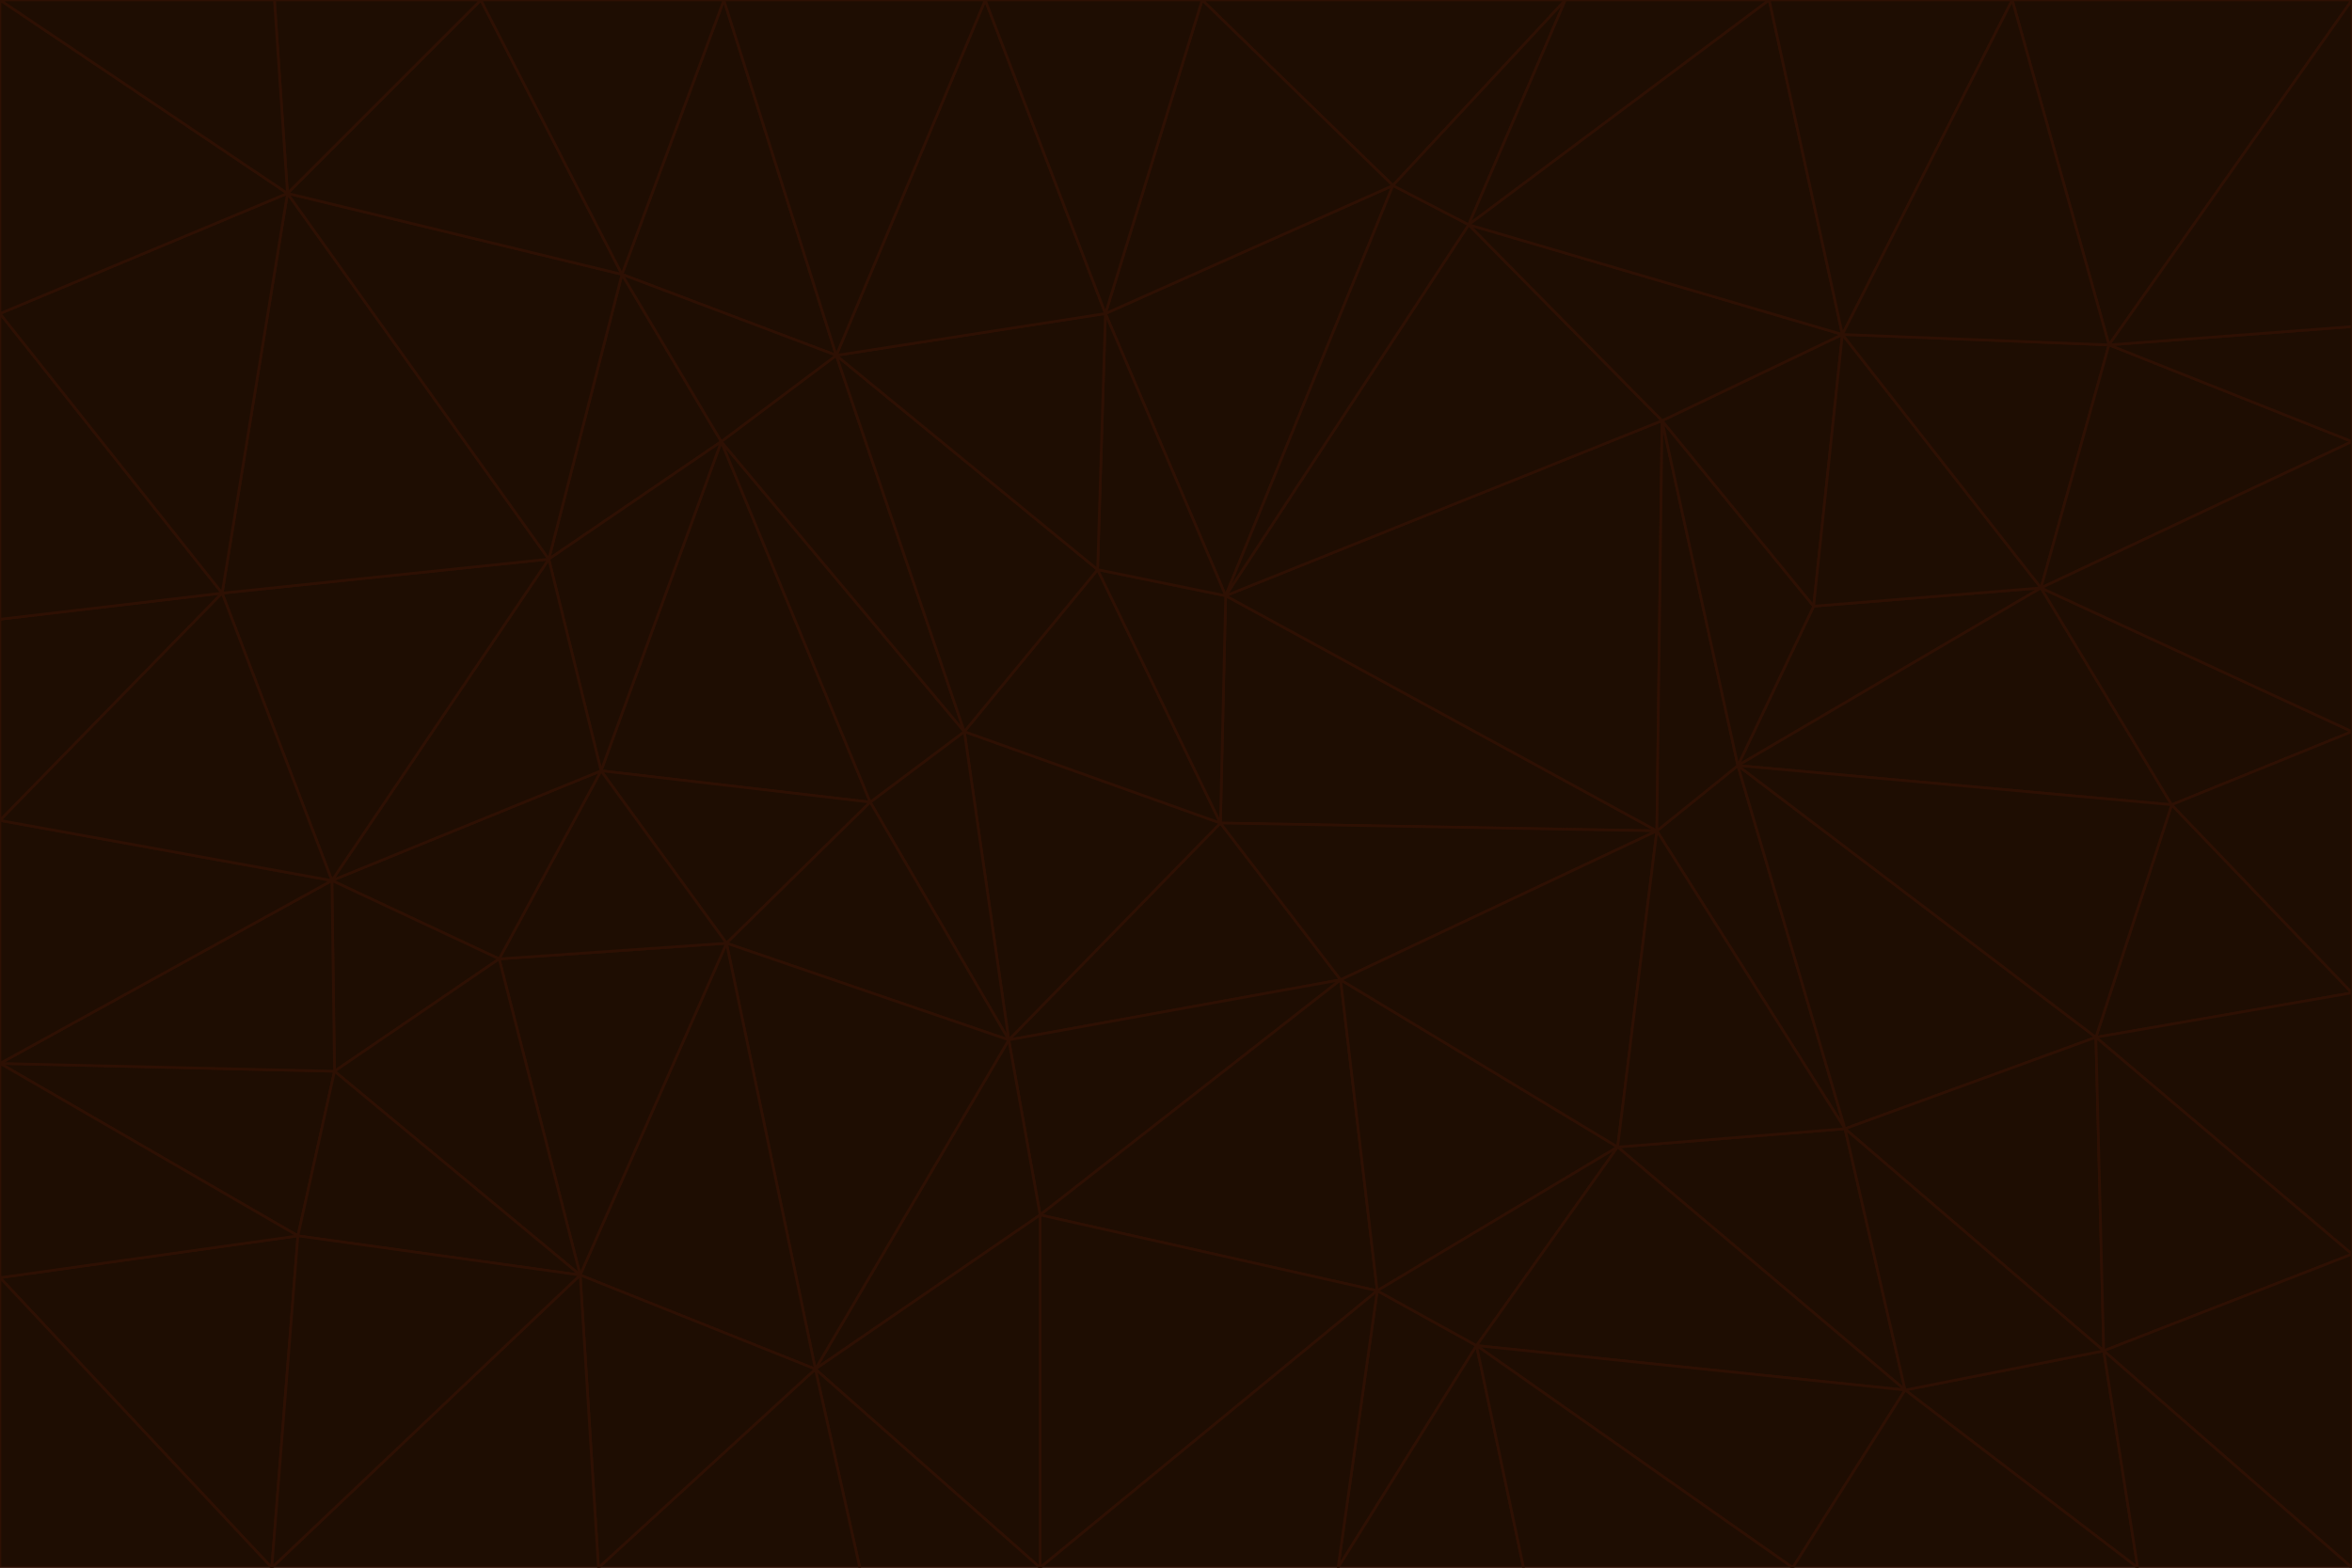<svg id="visual" viewBox="0 0 900 600" width="900" height="600" xmlns="http://www.w3.org/2000/svg" xmlns:xlink="http://www.w3.org/1999/xlink" version="1.1"><g stroke-width="1" stroke-linejoin="bevel"><path d="M467 315L386 398L513 375Z" fill="#1e0d02" stroke="#2e1003"></path><path d="M386 398L398 465L513 375Z" fill="#1e0d02" stroke="#2e1003"></path><path d="M467 315L369 280L386 398Z" fill="#1e0d02" stroke="#2e1003"></path><path d="M369 280L333 307L386 398Z" fill="#1e0d02" stroke="#2e1003"></path><path d="M386 398L312 524L398 465Z" fill="#1e0d02" stroke="#2e1003"></path><path d="M398 465L527 494L513 375Z" fill="#1e0d02" stroke="#2e1003"></path><path d="M634 318L469 228L467 315Z" fill="#1e0d02" stroke="#2e1003"></path><path d="M467 315L420 218L369 280Z" fill="#1e0d02" stroke="#2e1003"></path><path d="M469 228L420 218L467 315Z" fill="#1e0d02" stroke="#2e1003"></path><path d="M276 169L230 295L333 307Z" fill="#1e0d02" stroke="#2e1003"></path><path d="M230 295L278 361L333 307Z" fill="#1e0d02" stroke="#2e1003"></path><path d="M333 307L278 361L386 398Z" fill="#1e0d02" stroke="#2e1003"></path><path d="M512 600L565 515L527 494Z" fill="#1e0d02" stroke="#2e1003"></path><path d="M527 494L619 439L513 375Z" fill="#1e0d02" stroke="#2e1003"></path><path d="M513 375L634 318L467 315Z" fill="#1e0d02" stroke="#2e1003"></path><path d="M565 515L619 439L527 494Z" fill="#1e0d02" stroke="#2e1003"></path><path d="M619 439L634 318L513 375Z" fill="#1e0d02" stroke="#2e1003"></path><path d="M278 361L312 524L386 398Z" fill="#1e0d02" stroke="#2e1003"></path><path d="M398 465L398 600L527 494Z" fill="#1e0d02" stroke="#2e1003"></path><path d="M312 524L398 600L398 465Z" fill="#1e0d02" stroke="#2e1003"></path><path d="M398 600L512 600L527 494Z" fill="#1e0d02" stroke="#2e1003"></path><path d="M729 532L706 432L619 439Z" fill="#1e0d02" stroke="#2e1003"></path><path d="M276 169L333 307L369 280Z" fill="#1e0d02" stroke="#2e1003"></path><path d="M278 361L222 488L312 524Z" fill="#1e0d02" stroke="#2e1003"></path><path d="M706 432L665 293L634 318Z" fill="#1e0d02" stroke="#2e1003"></path><path d="M634 318L636 161L469 228Z" fill="#1e0d02" stroke="#2e1003"></path><path d="M191 367L222 488L278 361Z" fill="#1e0d02" stroke="#2e1003"></path><path d="M312 524L329 600L398 600Z" fill="#1e0d02" stroke="#2e1003"></path><path d="M229 600L329 600L312 524Z" fill="#1e0d02" stroke="#2e1003"></path><path d="M230 295L191 367L278 361Z" fill="#1e0d02" stroke="#2e1003"></path><path d="M533 71L423 120L469 228Z" fill="#1e0d02" stroke="#2e1003"></path><path d="M469 228L423 120L420 218Z" fill="#1e0d02" stroke="#2e1003"></path><path d="M320 136L276 169L369 280Z" fill="#1e0d02" stroke="#2e1003"></path><path d="M512 600L583 600L565 515Z" fill="#1e0d02" stroke="#2e1003"></path><path d="M619 439L706 432L634 318Z" fill="#1e0d02" stroke="#2e1003"></path><path d="M729 532L619 439L565 515Z" fill="#1e0d02" stroke="#2e1003"></path><path d="M320 136L369 280L420 218Z" fill="#1e0d02" stroke="#2e1003"></path><path d="M230 295L127 337L191 367Z" fill="#1e0d02" stroke="#2e1003"></path><path d="M423 120L320 136L420 218Z" fill="#1e0d02" stroke="#2e1003"></path><path d="M781 225L694 232L665 293Z" fill="#1e0d02" stroke="#2e1003"></path><path d="M665 293L636 161L634 318Z" fill="#1e0d02" stroke="#2e1003"></path><path d="M694 232L636 161L665 293Z" fill="#1e0d02" stroke="#2e1003"></path><path d="M238 105L210 214L276 169Z" fill="#1e0d02" stroke="#2e1003"></path><path d="M276 169L210 214L230 295Z" fill="#1e0d02" stroke="#2e1003"></path><path d="M222 488L229 600L312 524Z" fill="#1e0d02" stroke="#2e1003"></path><path d="M104 600L229 600L222 488Z" fill="#1e0d02" stroke="#2e1003"></path><path d="M636 161L562 86L469 228Z" fill="#1e0d02" stroke="#2e1003"></path><path d="M277 0L238 105L320 136Z" fill="#1e0d02" stroke="#2e1003"></path><path d="M562 86L533 71L469 228Z" fill="#1e0d02" stroke="#2e1003"></path><path d="M686 600L729 532L565 515Z" fill="#1e0d02" stroke="#2e1003"></path><path d="M706 432L802 397L665 293Z" fill="#1e0d02" stroke="#2e1003"></path><path d="M127 337L128 410L191 367Z" fill="#1e0d02" stroke="#2e1003"></path><path d="M191 367L128 410L222 488Z" fill="#1e0d02" stroke="#2e1003"></path><path d="M210 214L127 337L230 295Z" fill="#1e0d02" stroke="#2e1003"></path><path d="M583 600L686 600L565 515Z" fill="#1e0d02" stroke="#2e1003"></path><path d="M377 0L320 136L423 120Z" fill="#1e0d02" stroke="#2e1003"></path><path d="M320 136L238 105L276 169Z" fill="#1e0d02" stroke="#2e1003"></path><path d="M210 214L85 227L127 337Z" fill="#1e0d02" stroke="#2e1003"></path><path d="M0 407L114 473L128 410Z" fill="#1e0d02" stroke="#2e1003"></path><path d="M128 410L114 473L222 488Z" fill="#1e0d02" stroke="#2e1003"></path><path d="M805 517L802 397L706 432Z" fill="#1e0d02" stroke="#2e1003"></path><path d="M694 232L705 128L636 161Z" fill="#1e0d02" stroke="#2e1003"></path><path d="M636 161L705 128L562 86Z" fill="#1e0d02" stroke="#2e1003"></path><path d="M599 0L460 0L533 71Z" fill="#1e0d02" stroke="#2e1003"></path><path d="M781 225L705 128L694 232Z" fill="#1e0d02" stroke="#2e1003"></path><path d="M831 308L781 225L665 293Z" fill="#1e0d02" stroke="#2e1003"></path><path d="M599 0L533 71L562 86Z" fill="#1e0d02" stroke="#2e1003"></path><path d="M533 71L460 0L423 120Z" fill="#1e0d02" stroke="#2e1003"></path><path d="M818 600L805 517L729 532Z" fill="#1e0d02" stroke="#2e1003"></path><path d="M729 532L805 517L706 432Z" fill="#1e0d02" stroke="#2e1003"></path><path d="M460 0L377 0L423 120Z" fill="#1e0d02" stroke="#2e1003"></path><path d="M900 380L831 308L802 397Z" fill="#1e0d02" stroke="#2e1003"></path><path d="M802 397L831 308L665 293Z" fill="#1e0d02" stroke="#2e1003"></path><path d="M110 74L85 227L210 214Z" fill="#1e0d02" stroke="#2e1003"></path><path d="M127 337L0 407L128 410Z" fill="#1e0d02" stroke="#2e1003"></path><path d="M677 0L599 0L562 86Z" fill="#1e0d02" stroke="#2e1003"></path><path d="M0 489L104 600L114 473Z" fill="#1e0d02" stroke="#2e1003"></path><path d="M114 473L104 600L222 488Z" fill="#1e0d02" stroke="#2e1003"></path><path d="M377 0L277 0L320 136Z" fill="#1e0d02" stroke="#2e1003"></path><path d="M238 105L110 74L210 214Z" fill="#1e0d02" stroke="#2e1003"></path><path d="M686 600L818 600L729 532Z" fill="#1e0d02" stroke="#2e1003"></path><path d="M900 480L900 380L802 397Z" fill="#1e0d02" stroke="#2e1003"></path><path d="M781 225L807 132L705 128Z" fill="#1e0d02" stroke="#2e1003"></path><path d="M705 128L677 0L562 86Z" fill="#1e0d02" stroke="#2e1003"></path><path d="M900 169L807 132L781 225Z" fill="#1e0d02" stroke="#2e1003"></path><path d="M770 0L677 0L705 128Z" fill="#1e0d02" stroke="#2e1003"></path><path d="M0 314L0 407L127 337Z" fill="#1e0d02" stroke="#2e1003"></path><path d="M900 480L802 397L805 517Z" fill="#1e0d02" stroke="#2e1003"></path><path d="M831 308L900 280L781 225Z" fill="#1e0d02" stroke="#2e1003"></path><path d="M0 237L0 314L85 227Z" fill="#1e0d02" stroke="#2e1003"></path><path d="M85 227L0 314L127 337Z" fill="#1e0d02" stroke="#2e1003"></path><path d="M184 0L110 74L238 105Z" fill="#1e0d02" stroke="#2e1003"></path><path d="M277 0L184 0L238 105Z" fill="#1e0d02" stroke="#2e1003"></path><path d="M0 407L0 489L114 473Z" fill="#1e0d02" stroke="#2e1003"></path><path d="M900 380L900 280L831 308Z" fill="#1e0d02" stroke="#2e1003"></path><path d="M900 600L900 480L805 517Z" fill="#1e0d02" stroke="#2e1003"></path><path d="M0 120L0 237L85 227Z" fill="#1e0d02" stroke="#2e1003"></path><path d="M900 0L770 0L807 132Z" fill="#1e0d02" stroke="#2e1003"></path><path d="M807 132L770 0L705 128Z" fill="#1e0d02" stroke="#2e1003"></path><path d="M900 280L900 169L781 225Z" fill="#1e0d02" stroke="#2e1003"></path><path d="M0 489L0 600L104 600Z" fill="#1e0d02" stroke="#2e1003"></path><path d="M818 600L900 600L805 517Z" fill="#1e0d02" stroke="#2e1003"></path><path d="M184 0L105 0L110 74Z" fill="#1e0d02" stroke="#2e1003"></path><path d="M110 74L0 120L85 227Z" fill="#1e0d02" stroke="#2e1003"></path><path d="M0 0L0 120L110 74Z" fill="#1e0d02" stroke="#2e1003"></path><path d="M900 169L900 125L807 132Z" fill="#1e0d02" stroke="#2e1003"></path><path d="M105 0L0 0L110 74Z" fill="#1e0d02" stroke="#2e1003"></path><path d="M900 125L900 0L807 132Z" fill="#1e0d02" stroke="#2e1003"></path></g></svg>